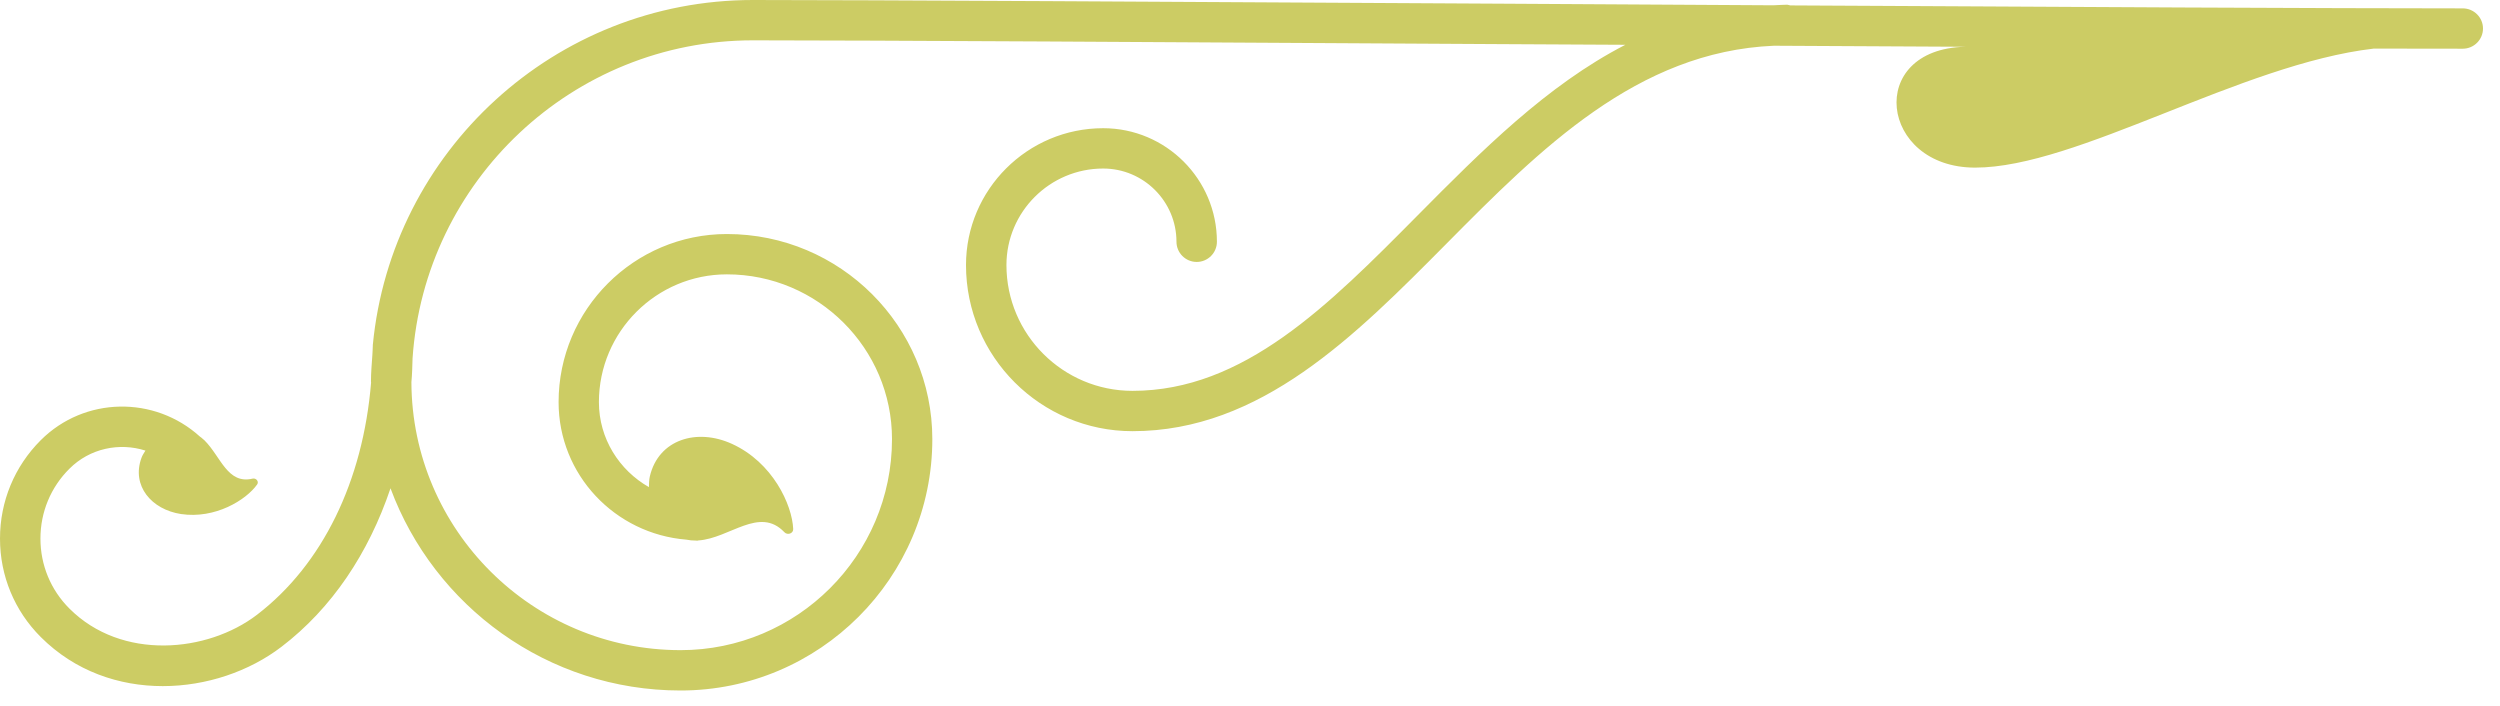 <svg preserveAspectRatio="none" width="100%" height="100%" overflow="visible" style="display: block;" viewBox="0 0 85 24" fill="none" xmlns="http://www.w3.org/2000/svg">
<g id="frill left" clip-path="url(#clip0_26_281)">
<path id="Vector" d="M83.735 1.656C82.871 1.656 81.856 1.656 80.711 1.652C76.203 2.172 70.61 5.699 67.153 5.699C63.906 5.699 63.414 1.668 66.817 1.59C64.719 1.578 62.539 1.566 60.313 1.555C55.664 1.754 52.367 5.07 49.18 8.285C46.074 11.418 42.863 14.66 38.504 14.66C35.383 14.66 32.844 12.129 32.844 9.012C32.844 6.445 34.938 4.359 37.508 4.359C39.641 4.359 41.375 6.09 41.375 8.219C41.375 8.598 41.067 8.906 40.688 8.906C40.309 8.906 40 8.598 40 8.219C40 6.848 38.883 5.73 37.508 5.73C35.695 5.73 34.219 7.203 34.219 9.012C34.219 11.371 36.141 13.289 38.504 13.289C42.289 13.289 45.164 10.387 48.203 7.32C50.371 5.133 52.586 2.902 55.262 1.523C53.84 1.516 52.414 1.508 50.992 1.5C39.957 1.434 29.539 1.371 25.602 1.371C19.465 1.371 14.434 6.156 14.027 12.184C14.02 12.457 14.012 12.727 13.988 12.992C14.004 18.019 18.106 22.105 23.141 22.105C27.102 22.105 30.328 18.887 30.328 14.93C30.328 11.844 27.809 9.328 24.715 9.328C22.317 9.328 20.363 11.277 20.363 13.672C20.363 14.914 21.055 15.988 22.063 16.562C22.067 16.441 22.067 16.316 22.094 16.199C22.391 14.934 23.699 14.551 24.883 15.09C26.27 15.719 26.934 17.16 26.969 17.988C26.973 18.141 26.774 18.207 26.668 18.094C25.82 17.203 24.805 18.305 23.746 18.375C23.731 18.375 23.719 18.383 23.707 18.383C23.688 18.383 23.672 18.379 23.653 18.379C23.547 18.379 23.442 18.371 23.336 18.348C20.91 18.152 18.992 16.145 18.992 13.672C18.992 10.523 21.559 7.957 24.715 7.957C28.567 7.957 31.699 11.086 31.699 14.93C31.699 19.645 27.86 23.477 23.141 23.477C18.617 23.477 14.762 20.609 13.277 16.602C12.531 18.816 11.277 20.687 9.574 21.988C8.477 22.828 7.016 23.328 5.535 23.328C4.055 23.328 2.555 22.828 1.387 21.66C0.492 20.766 0 19.578 0 18.312C0 17.047 0.492 15.859 1.387 14.965C2.875 13.48 5.258 13.449 6.797 14.844C6.836 14.871 6.871 14.898 6.903 14.93C6.918 14.941 6.934 14.953 6.945 14.965C6.949 14.969 6.953 14.973 6.957 14.977C7.504 15.519 7.735 16.48 8.59 16.273C8.711 16.246 8.813 16.375 8.742 16.473C8.371 16.996 7.32 17.652 6.153 17.477C5.153 17.324 4.465 16.519 4.809 15.57C4.84 15.48 4.895 15.402 4.945 15.32C4.063 15.039 3.059 15.238 2.36 15.937C1.723 16.57 1.375 17.414 1.375 18.312C1.375 19.211 1.723 20.055 2.36 20.691C4.141 22.473 7.059 22.187 8.738 20.902C10.965 19.195 12.34 16.363 12.617 13.008C12.617 12.992 12.613 12.98 12.613 12.965C12.613 12.664 12.641 12.371 12.66 12.078C12.664 11.961 12.676 11.852 12.676 11.738C12.676 11.734 12.676 11.73 12.676 11.727C13.305 5.156 18.86 0 25.602 0C29.543 0 39.965 0.062 51 0.125C54.11 0.145 57.238 0.164 60.293 0.18C60.449 0.176 60.602 0.16 60.758 0.16C60.797 0.16 60.832 0.18 60.871 0.184C70.461 0.238 79.188 0.285 83.735 0.285C84.113 0.285 84.422 0.594 84.422 0.969C84.422 1.348 84.113 1.656 83.735 1.656Z" fill="#CCCC64"/>
</g>
<defs>
<clipPath id="clip0_26_281">
<rect width="84.422" height="23.477" fill="white"/>
</clipPath>
</defs>
</svg>
